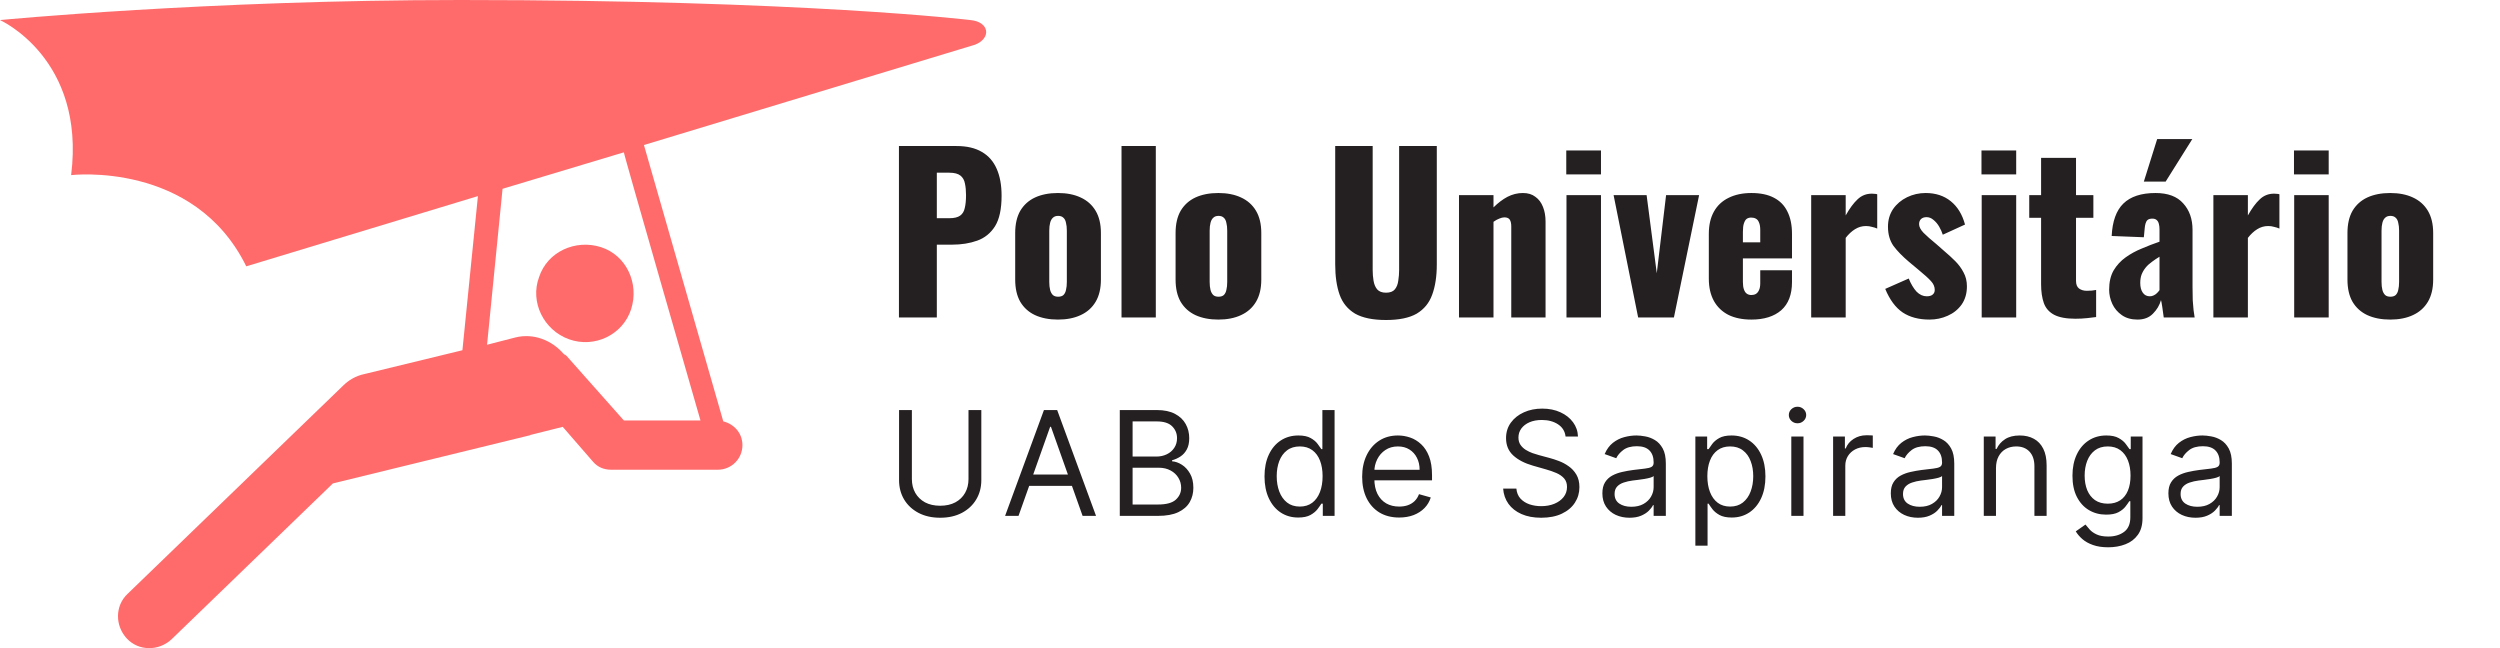 <svg width="189" height="49" viewBox="0 0 189 49" fill="none" xmlns="http://www.w3.org/2000/svg">
<path d="M67.96 24V11.04H72.312C73.091 11.04 73.731 11.189 74.232 11.488C74.733 11.776 75.107 12.203 75.352 12.768C75.597 13.323 75.72 14 75.72 14.8C75.72 15.803 75.555 16.571 75.224 17.104C74.893 17.627 74.445 17.989 73.88 18.192C73.315 18.395 72.68 18.496 71.976 18.496H70.824V24H67.96ZM70.824 16.496H71.784C72.136 16.496 72.403 16.432 72.584 16.304C72.765 16.176 72.883 15.984 72.936 15.728C73 15.472 73.032 15.147 73.032 14.752C73.032 14.421 73.005 14.133 72.952 13.888C72.909 13.632 72.797 13.429 72.616 13.28C72.435 13.131 72.152 13.056 71.768 13.056H70.824V16.496ZM79.981 24.16C79.32 24.16 78.744 24.048 78.253 23.824C77.773 23.6 77.4 23.264 77.133 22.816C76.877 22.368 76.749 21.808 76.749 21.136V17.616C76.749 16.944 76.877 16.384 77.133 15.936C77.4 15.488 77.773 15.152 78.253 14.928C78.744 14.704 79.32 14.592 79.981 14.592C80.642 14.592 81.213 14.704 81.693 14.928C82.184 15.152 82.562 15.488 82.829 15.936C83.096 16.384 83.229 16.944 83.229 17.616V21.136C83.229 21.808 83.096 22.368 82.829 22.816C82.562 23.264 82.184 23.6 81.693 23.824C81.213 24.048 80.642 24.16 79.981 24.16ZM79.997 22.432C80.168 22.432 80.301 22.389 80.397 22.304C80.493 22.208 80.557 22.08 80.589 21.92C80.632 21.749 80.653 21.547 80.653 21.312V17.44C80.653 17.205 80.632 17.008 80.589 16.848C80.557 16.677 80.493 16.549 80.397 16.464C80.301 16.368 80.168 16.32 79.997 16.32C79.826 16.32 79.693 16.368 79.597 16.464C79.501 16.549 79.432 16.677 79.389 16.848C79.346 17.008 79.325 17.205 79.325 17.44V21.312C79.325 21.547 79.346 21.749 79.389 21.92C79.432 22.08 79.501 22.208 79.597 22.304C79.693 22.389 79.826 22.432 79.997 22.432ZM84.787 24V11.04H87.379V24H84.787ZM92.106 24.16C91.445 24.16 90.869 24.048 90.378 23.824C89.898 23.6 89.525 23.264 89.258 22.816C89.002 22.368 88.874 21.808 88.874 21.136V17.616C88.874 16.944 89.002 16.384 89.258 15.936C89.525 15.488 89.898 15.152 90.378 14.928C90.869 14.704 91.445 14.592 92.106 14.592C92.767 14.592 93.338 14.704 93.818 14.928C94.309 15.152 94.687 15.488 94.954 15.936C95.221 16.384 95.354 16.944 95.354 17.616V21.136C95.354 21.808 95.221 22.368 94.954 22.816C94.687 23.264 94.309 23.6 93.818 23.824C93.338 24.048 92.767 24.16 92.106 24.16ZM92.122 22.432C92.293 22.432 92.426 22.389 92.522 22.304C92.618 22.208 92.682 22.08 92.714 21.92C92.757 21.749 92.778 21.547 92.778 21.312V17.44C92.778 17.205 92.757 17.008 92.714 16.848C92.682 16.677 92.618 16.549 92.522 16.464C92.426 16.368 92.293 16.32 92.122 16.32C91.951 16.32 91.818 16.368 91.722 16.464C91.626 16.549 91.557 16.677 91.514 16.848C91.471 17.008 91.45 17.205 91.45 17.44V21.312C91.45 21.547 91.471 21.749 91.514 21.92C91.557 22.08 91.626 22.208 91.722 22.304C91.818 22.389 91.951 22.432 92.122 22.432ZM104.782 24.192C103.79 24.192 103.011 24.032 102.446 23.712C101.891 23.381 101.502 22.907 101.278 22.288C101.054 21.659 100.942 20.891 100.942 19.984V11.04H103.774V20.416C103.774 20.683 103.795 20.949 103.838 21.216C103.881 21.483 103.971 21.701 104.11 21.872C104.259 22.043 104.483 22.128 104.782 22.128C105.091 22.128 105.315 22.043 105.454 21.872C105.593 21.701 105.678 21.483 105.71 21.216C105.753 20.949 105.774 20.683 105.774 20.416V11.04H108.622V19.984C108.622 20.891 108.505 21.659 108.27 22.288C108.046 22.907 107.657 23.381 107.102 23.712C106.547 24.032 105.774 24.192 104.782 24.192ZM110.3 24V14.752H112.908V15.68C113.25 15.339 113.602 15.072 113.964 14.88C114.338 14.688 114.727 14.592 115.132 14.592C115.516 14.592 115.831 14.688 116.076 14.88C116.332 15.061 116.524 15.317 116.652 15.648C116.78 15.968 116.844 16.336 116.844 16.752V24H114.252V17.12C114.252 16.896 114.215 16.725 114.14 16.608C114.066 16.491 113.927 16.432 113.724 16.432C113.618 16.432 113.49 16.464 113.34 16.528C113.202 16.581 113.058 16.661 112.908 16.768V24H110.3ZM118.426 24V14.752H121.034V24H118.426ZM118.41 13.184V11.376H121.034V13.184H118.41ZM123.844 24L121.988 14.752H124.484L125.252 20.656L125.956 14.752H128.452L126.548 24H123.844ZM132.403 24.16C131.731 24.16 131.155 24.043 130.674 23.808C130.195 23.563 129.827 23.211 129.571 22.752C129.315 22.283 129.187 21.723 129.187 21.072V17.68C129.187 17.019 129.315 16.459 129.571 16C129.827 15.541 130.195 15.195 130.674 14.96C131.165 14.715 131.741 14.592 132.403 14.592C133.085 14.592 133.651 14.709 134.099 14.944C134.557 15.179 134.899 15.525 135.123 15.984C135.357 16.443 135.475 17.008 135.475 17.68V19.536H131.763V21.312C131.763 21.547 131.789 21.739 131.843 21.888C131.896 22.037 131.971 22.144 132.067 22.208C132.163 22.272 132.275 22.304 132.403 22.304C132.531 22.304 132.643 22.277 132.739 22.224C132.845 22.16 132.925 22.064 132.979 21.936C133.043 21.808 133.075 21.632 133.075 21.408V20.432H135.475V21.328C135.475 22.267 135.203 22.976 134.659 23.456C134.115 23.925 133.363 24.16 132.403 24.16ZM131.763 18.32H133.075V17.392C133.075 17.147 133.043 16.955 132.979 16.816C132.925 16.677 132.845 16.581 132.739 16.528C132.643 16.475 132.525 16.448 132.387 16.448C132.259 16.448 132.147 16.48 132.051 16.544C131.965 16.608 131.896 16.72 131.843 16.88C131.789 17.029 131.763 17.248 131.763 17.536V18.32ZM136.926 24V14.752H139.534V16.288C139.833 15.755 140.131 15.349 140.43 15.072C140.729 14.784 141.091 14.64 141.518 14.64C141.603 14.64 141.678 14.645 141.742 14.656C141.806 14.656 141.865 14.667 141.918 14.688V17.28C141.801 17.227 141.667 17.184 141.518 17.152C141.379 17.109 141.23 17.088 141.07 17.088C140.771 17.088 140.494 17.168 140.238 17.328C139.982 17.488 139.747 17.707 139.534 17.984V24H136.926ZM145.867 24.16C145.056 24.16 144.379 23.979 143.835 23.616C143.302 23.253 142.864 22.661 142.523 21.84L144.299 21.056C144.47 21.472 144.667 21.803 144.891 22.048C145.126 22.283 145.382 22.4 145.659 22.4C145.862 22.4 146.011 22.357 146.107 22.272C146.214 22.187 146.267 22.069 146.267 21.92C146.267 21.675 146.171 21.451 145.979 21.248C145.798 21.045 145.467 20.747 144.987 20.352L144.315 19.792C143.824 19.376 143.435 18.976 143.147 18.592C142.87 18.197 142.731 17.712 142.731 17.136C142.731 16.635 142.859 16.192 143.115 15.808C143.382 15.424 143.734 15.125 144.171 14.912C144.608 14.699 145.078 14.592 145.579 14.592C146.336 14.592 146.971 14.8 147.483 15.216C147.995 15.632 148.352 16.219 148.555 16.976L146.875 17.744C146.811 17.541 146.72 17.339 146.603 17.136C146.486 16.933 146.342 16.763 146.171 16.624C146.011 16.485 145.835 16.416 145.643 16.416C145.472 16.416 145.334 16.464 145.227 16.56C145.131 16.656 145.083 16.784 145.083 16.944C145.083 17.147 145.195 17.365 145.419 17.6C145.654 17.835 145.974 18.117 146.379 18.448L147.035 19.024C147.302 19.248 147.563 19.488 147.819 19.744C148.075 20 148.283 20.283 148.443 20.592C148.614 20.901 148.699 21.253 148.699 21.648C148.699 22.181 148.566 22.64 148.299 23.024C148.032 23.397 147.68 23.68 147.243 23.872C146.816 24.064 146.358 24.16 145.867 24.16ZM149.816 24V14.752H152.424V24H149.816ZM149.8 13.184V11.376H152.424V13.184H149.8ZM156.899 24.096C156.205 24.096 155.667 23.995 155.283 23.792C154.909 23.589 154.653 23.296 154.515 22.912C154.376 22.517 154.307 22.043 154.307 21.488V16.464H153.411V14.752H154.307V11.936H156.947V14.752H158.259V16.464H156.947V21.232C156.947 21.499 157.021 21.691 157.171 21.808C157.331 21.925 157.528 21.984 157.763 21.984C157.901 21.984 158.029 21.979 158.147 21.968C158.264 21.947 158.371 21.931 158.467 21.92V23.968C158.328 23.989 158.109 24.016 157.811 24.048C157.512 24.08 157.208 24.096 156.899 24.096ZM161.595 24.16C161.126 24.16 160.731 24.048 160.411 23.824C160.091 23.6 159.851 23.317 159.691 22.976C159.531 22.624 159.451 22.267 159.451 21.904C159.451 21.328 159.563 20.843 159.787 20.448C160.022 20.053 160.326 19.723 160.699 19.456C161.072 19.189 161.483 18.965 161.931 18.784C162.379 18.592 162.822 18.421 163.259 18.272V17.344C163.259 17.184 163.243 17.045 163.211 16.928C163.179 16.8 163.126 16.704 163.051 16.64C162.976 16.565 162.864 16.528 162.715 16.528C162.566 16.528 162.448 16.56 162.363 16.624C162.288 16.688 162.235 16.779 162.203 16.896C162.171 17.003 162.15 17.125 162.139 17.264L162.075 17.936L159.643 17.84C159.696 16.731 159.99 15.915 160.523 15.392C161.067 14.859 161.878 14.592 162.955 14.592C163.894 14.592 164.592 14.853 165.051 15.376C165.52 15.888 165.755 16.555 165.755 17.376V21.696C165.755 22.08 165.76 22.416 165.771 22.704C165.792 22.992 165.814 23.243 165.835 23.456C165.867 23.669 165.894 23.851 165.915 24H163.579C163.547 23.755 163.51 23.488 163.467 23.2C163.424 22.912 163.392 22.741 163.371 22.688C163.264 23.072 163.062 23.413 162.763 23.712C162.475 24.011 162.086 24.16 161.595 24.16ZM162.523 22.4C162.63 22.4 162.726 22.379 162.811 22.336C162.907 22.293 162.992 22.235 163.067 22.16C163.142 22.085 163.206 22.011 163.259 21.936V19.408C163.046 19.536 162.848 19.669 162.667 19.808C162.486 19.936 162.331 20.08 162.203 20.24C162.075 20.4 161.974 20.576 161.899 20.768C161.835 20.949 161.803 21.157 161.803 21.392C161.803 21.701 161.867 21.947 161.995 22.128C162.123 22.309 162.299 22.4 162.523 22.4ZM162.075 13.728L163.083 10.512H165.739L163.723 13.728H162.075ZM167.332 24V14.752H169.94V16.288C170.239 15.755 170.538 15.349 170.836 15.072C171.135 14.784 171.498 14.64 171.924 14.64C172.01 14.64 172.084 14.645 172.148 14.656C172.212 14.656 172.271 14.667 172.324 14.688V17.28C172.207 17.227 172.074 17.184 171.924 17.152C171.786 17.109 171.636 17.088 171.476 17.088C171.178 17.088 170.9 17.168 170.644 17.328C170.388 17.488 170.154 17.707 169.94 17.984V24H167.332ZM173.441 24V14.752H176.049V24H173.441ZM173.425 13.184V11.376H176.049V13.184H173.425ZM180.7 24.16C180.038 24.16 179.462 24.048 178.972 23.824C178.492 23.6 178.118 23.264 177.852 22.816C177.596 22.368 177.468 21.808 177.468 21.136V17.616C177.468 16.944 177.596 16.384 177.852 15.936C178.118 15.488 178.492 15.152 178.972 14.928C179.462 14.704 180.038 14.592 180.7 14.592C181.361 14.592 181.932 14.704 182.412 14.928C182.902 15.152 183.281 15.488 183.548 15.936C183.814 16.384 183.948 16.944 183.948 17.616V21.136C183.948 21.808 183.814 22.368 183.548 22.816C183.281 23.264 182.902 23.6 182.412 23.824C181.932 24.048 181.361 24.16 180.7 24.16ZM180.716 22.432C180.886 22.432 181.02 22.389 181.116 22.304C181.212 22.208 181.276 22.08 181.308 21.92C181.35 21.749 181.372 21.547 181.372 21.312V17.44C181.372 17.205 181.35 17.008 181.308 16.848C181.276 16.677 181.212 16.549 181.116 16.464C181.02 16.368 180.886 16.32 180.716 16.32C180.545 16.32 180.412 16.368 180.316 16.464C180.22 16.549 180.15 16.677 180.108 16.848C180.065 17.008 180.044 17.205 180.044 17.44V21.312C180.044 21.547 180.065 21.749 180.108 21.92C180.15 22.08 180.22 22.208 180.316 22.304C180.412 22.389 180.545 22.432 180.716 22.432ZM73.219 31H74.188V36.297C74.188 36.844 74.059 37.332 73.801 37.762C73.546 38.189 73.185 38.526 72.719 38.773C72.253 39.018 71.706 39.141 71.078 39.141C70.451 39.141 69.904 39.018 69.438 38.773C68.971 38.526 68.609 38.189 68.352 37.762C68.096 37.332 67.969 36.844 67.969 36.297V31H68.938V36.219C68.938 36.609 69.023 36.957 69.195 37.262C69.367 37.564 69.612 37.802 69.93 37.977C70.25 38.148 70.633 38.234 71.078 38.234C71.523 38.234 71.906 38.148 72.227 37.977C72.547 37.802 72.792 37.564 72.961 37.262C73.133 36.957 73.219 36.609 73.219 36.219V31ZM77 39H75.985L78.922 31H79.922L82.86 39H81.844L79.453 32.266H79.391L77 39ZM77.375 35.875H81.469V36.734H77.375V35.875ZM84.656 39V31H87.453C88.01 31 88.469 31.096 88.831 31.289C89.193 31.479 89.463 31.736 89.64 32.059C89.817 32.379 89.906 32.734 89.906 33.125C89.906 33.469 89.844 33.753 89.722 33.977C89.602 34.2 89.443 34.378 89.246 34.508C89.05 34.638 88.838 34.734 88.609 34.797V34.875C88.854 34.891 89.1 34.977 89.347 35.133C89.594 35.289 89.802 35.513 89.968 35.805C90.135 36.096 90.218 36.453 90.218 36.875C90.218 37.276 90.127 37.637 89.945 37.957C89.762 38.277 89.475 38.531 89.081 38.719C88.688 38.906 88.177 39 87.546 39H84.656ZM85.624 38.141H87.546C88.179 38.141 88.628 38.018 88.894 37.773C89.162 37.526 89.296 37.227 89.296 36.875C89.296 36.604 89.227 36.354 89.089 36.125C88.951 35.893 88.755 35.708 88.499 35.57C88.244 35.43 87.942 35.359 87.593 35.359H85.624V38.141ZM85.624 34.516H87.421C87.713 34.516 87.976 34.458 88.21 34.344C88.447 34.229 88.635 34.068 88.773 33.859C88.913 33.651 88.984 33.406 88.984 33.125C88.984 32.773 88.861 32.475 88.617 32.23C88.372 31.983 87.984 31.859 87.453 31.859H85.624V34.516ZM98.144 39.125C97.644 39.125 97.203 38.999 96.82 38.746C96.437 38.491 96.138 38.132 95.922 37.668C95.706 37.202 95.597 36.651 95.597 36.016C95.597 35.385 95.706 34.839 95.922 34.375C96.138 33.911 96.439 33.553 96.824 33.301C97.209 33.048 97.655 32.922 98.16 32.922C98.551 32.922 98.859 32.987 99.086 33.117C99.315 33.245 99.489 33.391 99.609 33.555C99.732 33.716 99.827 33.849 99.894 33.953H99.972V31H100.894V39H100.004V38.078H99.894C99.827 38.188 99.73 38.325 99.605 38.492C99.48 38.656 99.302 38.803 99.07 38.934C98.838 39.061 98.53 39.125 98.144 39.125ZM98.269 38.297C98.639 38.297 98.952 38.2 99.207 38.008C99.462 37.812 99.656 37.543 99.789 37.199C99.922 36.853 99.988 36.453 99.988 36C99.988 35.552 99.923 35.16 99.793 34.824C99.663 34.486 99.47 34.223 99.215 34.035C98.959 33.845 98.644 33.75 98.269 33.75C97.879 33.75 97.553 33.85 97.293 34.051C97.035 34.249 96.841 34.518 96.711 34.859C96.583 35.198 96.519 35.578 96.519 36C96.519 36.427 96.584 36.815 96.715 37.164C96.847 37.51 97.043 37.786 97.301 37.992C97.561 38.195 97.884 38.297 98.269 38.297ZM105.776 39.125C105.198 39.125 104.7 38.997 104.28 38.742C103.864 38.484 103.542 38.125 103.315 37.664C103.091 37.2 102.979 36.661 102.979 36.047C102.979 35.432 103.091 34.891 103.315 34.422C103.542 33.95 103.857 33.583 104.261 33.32C104.667 33.055 105.141 32.922 105.683 32.922C105.995 32.922 106.304 32.974 106.608 33.078C106.913 33.182 107.19 33.352 107.44 33.586C107.69 33.818 107.89 34.125 108.038 34.508C108.187 34.891 108.261 35.362 108.261 35.922V36.312H103.636V35.516H107.323C107.323 35.177 107.256 34.875 107.12 34.609C106.987 34.344 106.797 34.134 106.55 33.98C106.305 33.827 106.016 33.75 105.683 33.75C105.315 33.75 104.998 33.841 104.729 34.023C104.464 34.203 104.259 34.438 104.116 34.727C103.973 35.016 103.901 35.325 103.901 35.656V36.188C103.901 36.641 103.979 37.025 104.136 37.34C104.295 37.652 104.515 37.891 104.796 38.055C105.077 38.216 105.404 38.297 105.776 38.297C106.019 38.297 106.237 38.263 106.433 38.195C106.631 38.125 106.801 38.021 106.944 37.883C107.088 37.742 107.198 37.568 107.276 37.359L108.167 37.609C108.073 37.911 107.916 38.177 107.694 38.406C107.473 38.633 107.2 38.81 106.874 38.938C106.549 39.062 106.183 39.125 105.776 39.125ZM118.357 33C118.31 32.604 118.12 32.297 117.787 32.078C117.453 31.859 117.044 31.75 116.56 31.75C116.206 31.75 115.896 31.807 115.63 31.922C115.367 32.036 115.162 32.194 115.013 32.395C114.867 32.595 114.794 32.823 114.794 33.078C114.794 33.292 114.845 33.475 114.947 33.629C115.051 33.78 115.184 33.906 115.345 34.008C115.507 34.107 115.676 34.189 115.853 34.254C116.03 34.316 116.193 34.367 116.341 34.406L117.154 34.625C117.362 34.68 117.594 34.755 117.849 34.852C118.107 34.948 118.353 35.079 118.587 35.246C118.824 35.41 119.02 35.621 119.173 35.879C119.327 36.137 119.404 36.453 119.404 36.828C119.404 37.26 119.29 37.651 119.064 38C118.84 38.349 118.512 38.626 118.079 38.832C117.65 39.038 117.128 39.141 116.513 39.141C115.94 39.141 115.444 39.048 115.025 38.863C114.608 38.678 114.28 38.421 114.04 38.09C113.803 37.759 113.669 37.375 113.638 36.938H114.638C114.664 37.24 114.766 37.49 114.943 37.688C115.122 37.883 115.349 38.029 115.622 38.125C115.899 38.219 116.195 38.266 116.513 38.266C116.883 38.266 117.215 38.206 117.509 38.086C117.803 37.964 118.037 37.794 118.208 37.578C118.38 37.359 118.466 37.104 118.466 36.812C118.466 36.547 118.392 36.331 118.244 36.164C118.095 35.997 117.9 35.862 117.658 35.758C117.415 35.654 117.154 35.562 116.872 35.484L115.888 35.203C115.263 35.023 114.768 34.767 114.404 34.434C114.039 34.1 113.857 33.664 113.857 33.125C113.857 32.677 113.978 32.286 114.22 31.953C114.465 31.617 114.793 31.357 115.204 31.172C115.619 30.984 116.081 30.891 116.591 30.891C117.107 30.891 117.565 30.983 117.966 31.168C118.367 31.35 118.685 31.6 118.919 31.918C119.156 32.236 119.281 32.596 119.294 33H118.357ZM123.187 39.141C122.807 39.141 122.462 39.069 122.152 38.926C121.842 38.78 121.596 38.57 121.414 38.297C121.231 38.021 121.14 37.688 121.14 37.297C121.14 36.953 121.208 36.675 121.343 36.461C121.479 36.245 121.66 36.075 121.886 35.953C122.113 35.831 122.363 35.74 122.636 35.68C122.912 35.617 123.19 35.568 123.468 35.531C123.833 35.484 124.129 35.449 124.355 35.426C124.584 35.4 124.751 35.357 124.855 35.297C124.962 35.237 125.015 35.133 125.015 34.984V34.953C125.015 34.568 124.91 34.268 124.699 34.055C124.49 33.841 124.174 33.734 123.75 33.734C123.31 33.734 122.964 33.831 122.714 34.023C122.464 34.216 122.289 34.422 122.187 34.641L121.312 34.328C121.468 33.964 121.677 33.68 121.937 33.477C122.2 33.271 122.487 33.128 122.796 33.047C123.109 32.964 123.416 32.922 123.718 32.922C123.911 32.922 124.132 32.945 124.382 32.992C124.635 33.036 124.879 33.129 125.113 33.27C125.35 33.41 125.546 33.622 125.703 33.906C125.859 34.19 125.937 34.57 125.937 35.047V39H125.015V38.188H124.968C124.906 38.318 124.802 38.457 124.656 38.605C124.51 38.754 124.316 38.88 124.074 38.984C123.832 39.089 123.536 39.141 123.187 39.141ZM123.328 38.312C123.692 38.312 124 38.241 124.25 38.098C124.502 37.954 124.692 37.77 124.82 37.543C124.95 37.316 125.015 37.078 125.015 36.828V35.984C124.976 36.031 124.89 36.074 124.757 36.113C124.627 36.15 124.476 36.182 124.304 36.211C124.135 36.237 123.97 36.26 123.808 36.281C123.649 36.3 123.52 36.315 123.421 36.328C123.182 36.359 122.958 36.41 122.75 36.48C122.544 36.548 122.377 36.651 122.25 36.789C122.125 36.925 122.062 37.109 122.062 37.344C122.062 37.664 122.181 37.906 122.418 38.07C122.657 38.232 122.961 38.312 123.328 38.312ZM128.17 41.25V33H129.06V33.953H129.17C129.237 33.849 129.331 33.716 129.451 33.555C129.573 33.391 129.748 33.245 129.974 33.117C130.204 32.987 130.513 32.922 130.904 32.922C131.409 32.922 131.855 33.048 132.24 33.301C132.625 33.553 132.926 33.911 133.142 34.375C133.359 34.839 133.467 35.385 133.467 36.016C133.467 36.651 133.359 37.202 133.142 37.668C132.926 38.132 132.627 38.491 132.244 38.746C131.861 38.999 131.42 39.125 130.92 39.125C130.534 39.125 130.226 39.061 129.994 38.934C129.762 38.803 129.584 38.656 129.459 38.492C129.334 38.325 129.237 38.188 129.17 38.078H129.092V41.25H128.17ZM129.076 36C129.076 36.453 129.142 36.853 129.275 37.199C129.408 37.543 129.602 37.812 129.857 38.008C130.112 38.2 130.425 38.297 130.795 38.297C131.18 38.297 131.502 38.195 131.76 37.992C132.02 37.786 132.215 37.51 132.346 37.164C132.478 36.815 132.545 36.427 132.545 36C132.545 35.578 132.48 35.198 132.349 34.859C132.222 34.518 132.028 34.249 131.767 34.051C131.51 33.85 131.185 33.75 130.795 33.75C130.42 33.75 130.105 33.845 129.849 34.035C129.594 34.223 129.401 34.486 129.271 34.824C129.141 35.16 129.076 35.552 129.076 36ZM135.423 39V33H136.345V39H135.423ZM135.892 32C135.712 32 135.557 31.939 135.427 31.816C135.299 31.694 135.235 31.547 135.235 31.375C135.235 31.203 135.299 31.056 135.427 30.934C135.557 30.811 135.712 30.75 135.892 30.75C136.071 30.75 136.225 30.811 136.353 30.934C136.483 31.056 136.548 31.203 136.548 31.375C136.548 31.547 136.483 31.694 136.353 31.816C136.225 31.939 136.071 32 135.892 32ZM138.583 39V33H139.474V33.906H139.536C139.646 33.609 139.844 33.368 140.13 33.184C140.417 32.999 140.739 32.906 141.099 32.906C141.167 32.906 141.251 32.908 141.353 32.91C141.454 32.913 141.531 32.917 141.583 32.922V33.859C141.552 33.852 141.48 33.84 141.368 33.824C141.259 33.806 141.143 33.797 141.021 33.797C140.729 33.797 140.469 33.858 140.239 33.98C140.013 34.1 139.833 34.267 139.7 34.48C139.57 34.691 139.505 34.932 139.505 35.203V39H138.583ZM144.992 39.141C144.611 39.141 144.266 39.069 143.956 38.926C143.647 38.78 143.4 38.57 143.218 38.297C143.036 38.021 142.945 37.688 142.945 37.297C142.945 36.953 143.012 36.675 143.148 36.461C143.283 36.245 143.464 36.075 143.691 35.953C143.917 35.831 144.167 35.74 144.441 35.68C144.717 35.617 144.994 35.568 145.273 35.531C145.637 35.484 145.933 35.449 146.16 35.426C146.389 35.4 146.555 35.357 146.66 35.297C146.766 35.237 146.82 35.133 146.82 34.984V34.953C146.82 34.568 146.714 34.268 146.503 34.055C146.295 33.841 145.979 33.734 145.554 33.734C145.114 33.734 144.769 33.831 144.519 34.023C144.269 34.216 144.093 34.422 143.992 34.641L143.117 34.328C143.273 33.964 143.481 33.68 143.742 33.477C144.005 33.271 144.291 33.128 144.601 33.047C144.913 32.964 145.221 32.922 145.523 32.922C145.716 32.922 145.937 32.945 146.187 32.992C146.44 33.036 146.683 33.129 146.917 33.27C147.154 33.41 147.351 33.622 147.507 33.906C147.663 34.19 147.742 34.57 147.742 35.047V39H146.82V38.188H146.773C146.71 38.318 146.606 38.457 146.46 38.605C146.315 38.754 146.121 38.88 145.878 38.984C145.636 39.089 145.341 39.141 144.992 39.141ZM145.132 38.312C145.497 38.312 145.804 38.241 146.054 38.098C146.307 37.954 146.497 37.77 146.624 37.543C146.755 37.316 146.82 37.078 146.82 36.828V35.984C146.781 36.031 146.695 36.074 146.562 36.113C146.432 36.15 146.281 36.182 146.109 36.211C145.94 36.237 145.774 36.26 145.613 36.281C145.454 36.3 145.325 36.315 145.226 36.328C144.986 36.359 144.762 36.41 144.554 36.48C144.348 36.548 144.182 36.651 144.054 36.789C143.929 36.925 143.867 37.109 143.867 37.344C143.867 37.664 143.985 37.906 144.222 38.07C144.462 38.232 144.765 38.312 145.132 38.312ZM150.896 35.391V39H149.974V33H150.865V33.938H150.943C151.084 33.633 151.297 33.388 151.584 33.203C151.87 33.016 152.24 32.922 152.693 32.922C153.099 32.922 153.455 33.005 153.759 33.172C154.064 33.336 154.301 33.586 154.47 33.922C154.64 34.255 154.724 34.677 154.724 35.188V39H153.802V35.25C153.802 34.779 153.68 34.411 153.435 34.148C153.19 33.883 152.854 33.75 152.427 33.75C152.133 33.75 151.87 33.814 151.638 33.941C151.409 34.069 151.228 34.255 151.095 34.5C150.963 34.745 150.896 35.042 150.896 35.391ZM159.381 41.375C158.935 41.375 158.553 41.318 158.232 41.203C157.912 41.091 157.645 40.943 157.431 40.758C157.221 40.575 157.053 40.38 156.928 40.172L157.662 39.656C157.745 39.766 157.851 39.891 157.978 40.031C158.106 40.175 158.28 40.298 158.502 40.402C158.726 40.509 159.019 40.562 159.381 40.562C159.865 40.562 160.265 40.445 160.58 40.211C160.895 39.977 161.053 39.609 161.053 39.109V37.891H160.974C160.907 38 160.81 38.135 160.685 38.297C160.563 38.456 160.386 38.598 160.154 38.723C159.925 38.845 159.615 38.906 159.224 38.906C158.74 38.906 158.305 38.792 157.92 38.562C157.537 38.333 157.234 38 157.01 37.562C156.788 37.125 156.678 36.594 156.678 35.969C156.678 35.354 156.786 34.819 157.002 34.363C157.218 33.905 157.519 33.551 157.904 33.301C158.29 33.048 158.735 32.922 159.24 32.922C159.631 32.922 159.941 32.987 160.17 33.117C160.401 33.245 160.579 33.391 160.701 33.555C160.826 33.716 160.922 33.849 160.99 33.953H161.084V33H161.974V39.172C161.974 39.688 161.857 40.107 161.623 40.43C161.391 40.755 161.079 40.993 160.685 41.145C160.295 41.298 159.86 41.375 159.381 41.375ZM159.349 38.078C159.719 38.078 160.032 37.993 160.287 37.824C160.542 37.655 160.736 37.411 160.869 37.094C161.002 36.776 161.068 36.396 161.068 35.953C161.068 35.521 161.003 35.139 160.873 34.809C160.743 34.478 160.55 34.219 160.295 34.031C160.04 33.844 159.724 33.75 159.349 33.75C158.959 33.75 158.633 33.849 158.373 34.047C158.115 34.245 157.921 34.51 157.791 34.844C157.663 35.177 157.599 35.547 157.599 35.953C157.599 36.37 157.665 36.738 157.795 37.059C157.928 37.376 158.123 37.626 158.381 37.809C158.641 37.988 158.964 38.078 159.349 38.078ZM165.978 39.141C165.597 39.141 165.252 39.069 164.942 38.926C164.632 38.78 164.386 38.57 164.204 38.297C164.022 38.021 163.931 37.688 163.931 37.297C163.931 36.953 163.998 36.675 164.134 36.461C164.269 36.245 164.45 36.075 164.677 35.953C164.903 35.831 165.153 35.74 165.427 35.68C165.703 35.617 165.98 35.568 166.259 35.531C166.623 35.484 166.919 35.449 167.146 35.426C167.375 35.4 167.541 35.357 167.646 35.297C167.752 35.237 167.806 35.133 167.806 34.984V34.953C167.806 34.568 167.7 34.268 167.489 34.055C167.281 33.841 166.965 33.734 166.54 33.734C166.1 33.734 165.755 33.831 165.505 34.023C165.255 34.216 165.079 34.422 164.978 34.641L164.103 34.328C164.259 33.964 164.467 33.68 164.728 33.477C164.991 33.271 165.277 33.128 165.587 33.047C165.899 32.964 166.207 32.922 166.509 32.922C166.701 32.922 166.923 32.945 167.173 32.992C167.425 33.036 167.669 33.129 167.903 33.27C168.14 33.41 168.337 33.622 168.493 33.906C168.649 34.19 168.728 34.57 168.728 35.047V39H167.806V38.188H167.759C167.696 38.318 167.592 38.457 167.446 38.605C167.3 38.754 167.106 38.88 166.864 38.984C166.622 39.089 166.326 39.141 165.978 39.141ZM166.118 38.312C166.483 38.312 166.79 38.241 167.04 38.098C167.293 37.954 167.483 37.77 167.61 37.543C167.741 37.316 167.806 37.078 167.806 36.828V35.984C167.767 36.031 167.681 36.074 167.548 36.113C167.418 36.15 167.267 36.182 167.095 36.211C166.925 36.237 166.76 36.26 166.599 36.281C166.44 36.3 166.311 36.315 166.212 36.328C165.972 36.359 165.748 36.41 165.54 36.48C165.334 36.548 165.168 36.651 165.04 36.789C164.915 36.925 164.853 37.109 164.853 37.344C164.853 37.664 164.971 37.906 165.208 38.07C165.448 38.232 165.751 38.312 166.118 38.312Z" fill="#241F20"/>
<path d="M43.024 25.651C44.955 26.34 47.093 25.306 47.713 23.375C48.334 21.444 47.368 19.307 45.438 18.686C43.507 18.066 41.37 19.031 40.749 20.962C40.059 22.823 41.094 24.961 43.024 25.651Z" fill="#FF2929" fill-opacity="0.69"/>
<path d="M73.366 1.517C73.366 1.517 60.817 0 34.821 0C15.652 0 0 1.517 0 1.517C0 1.517 6.482 4.413 5.378 13.239C5.378 13.239 14.687 12.136 18.617 20.134L36.131 14.825L34.959 26.478L27.581 28.271C26.892 28.409 26.34 28.753 25.926 29.167L9.653 44.888C8.688 45.785 8.688 47.302 9.584 48.267C10.481 49.233 11.998 49.233 12.963 48.336L25.168 36.545L40.131 32.891H40.062L42.544 32.27L44.819 34.89C45.164 35.304 45.647 35.511 46.199 35.511H54.266C55.3 35.511 56.128 34.683 56.128 33.649C56.128 32.753 55.507 32.063 54.68 31.856L48.681 10.963L73.711 3.379C74.952 2.896 74.814 1.655 73.366 1.517ZM52.956 31.787C51.094 31.787 48.06 31.787 47.164 31.787L42.82 26.892C42.751 26.823 42.682 26.823 42.613 26.754C41.717 25.72 40.337 25.168 38.959 25.513L36.821 26.064L37.993 14.273L47.164 11.515C47.095 11.446 52.956 31.787 52.956 31.787Z" fill="#FF2929" fill-opacity="0.69"/>
</svg>
